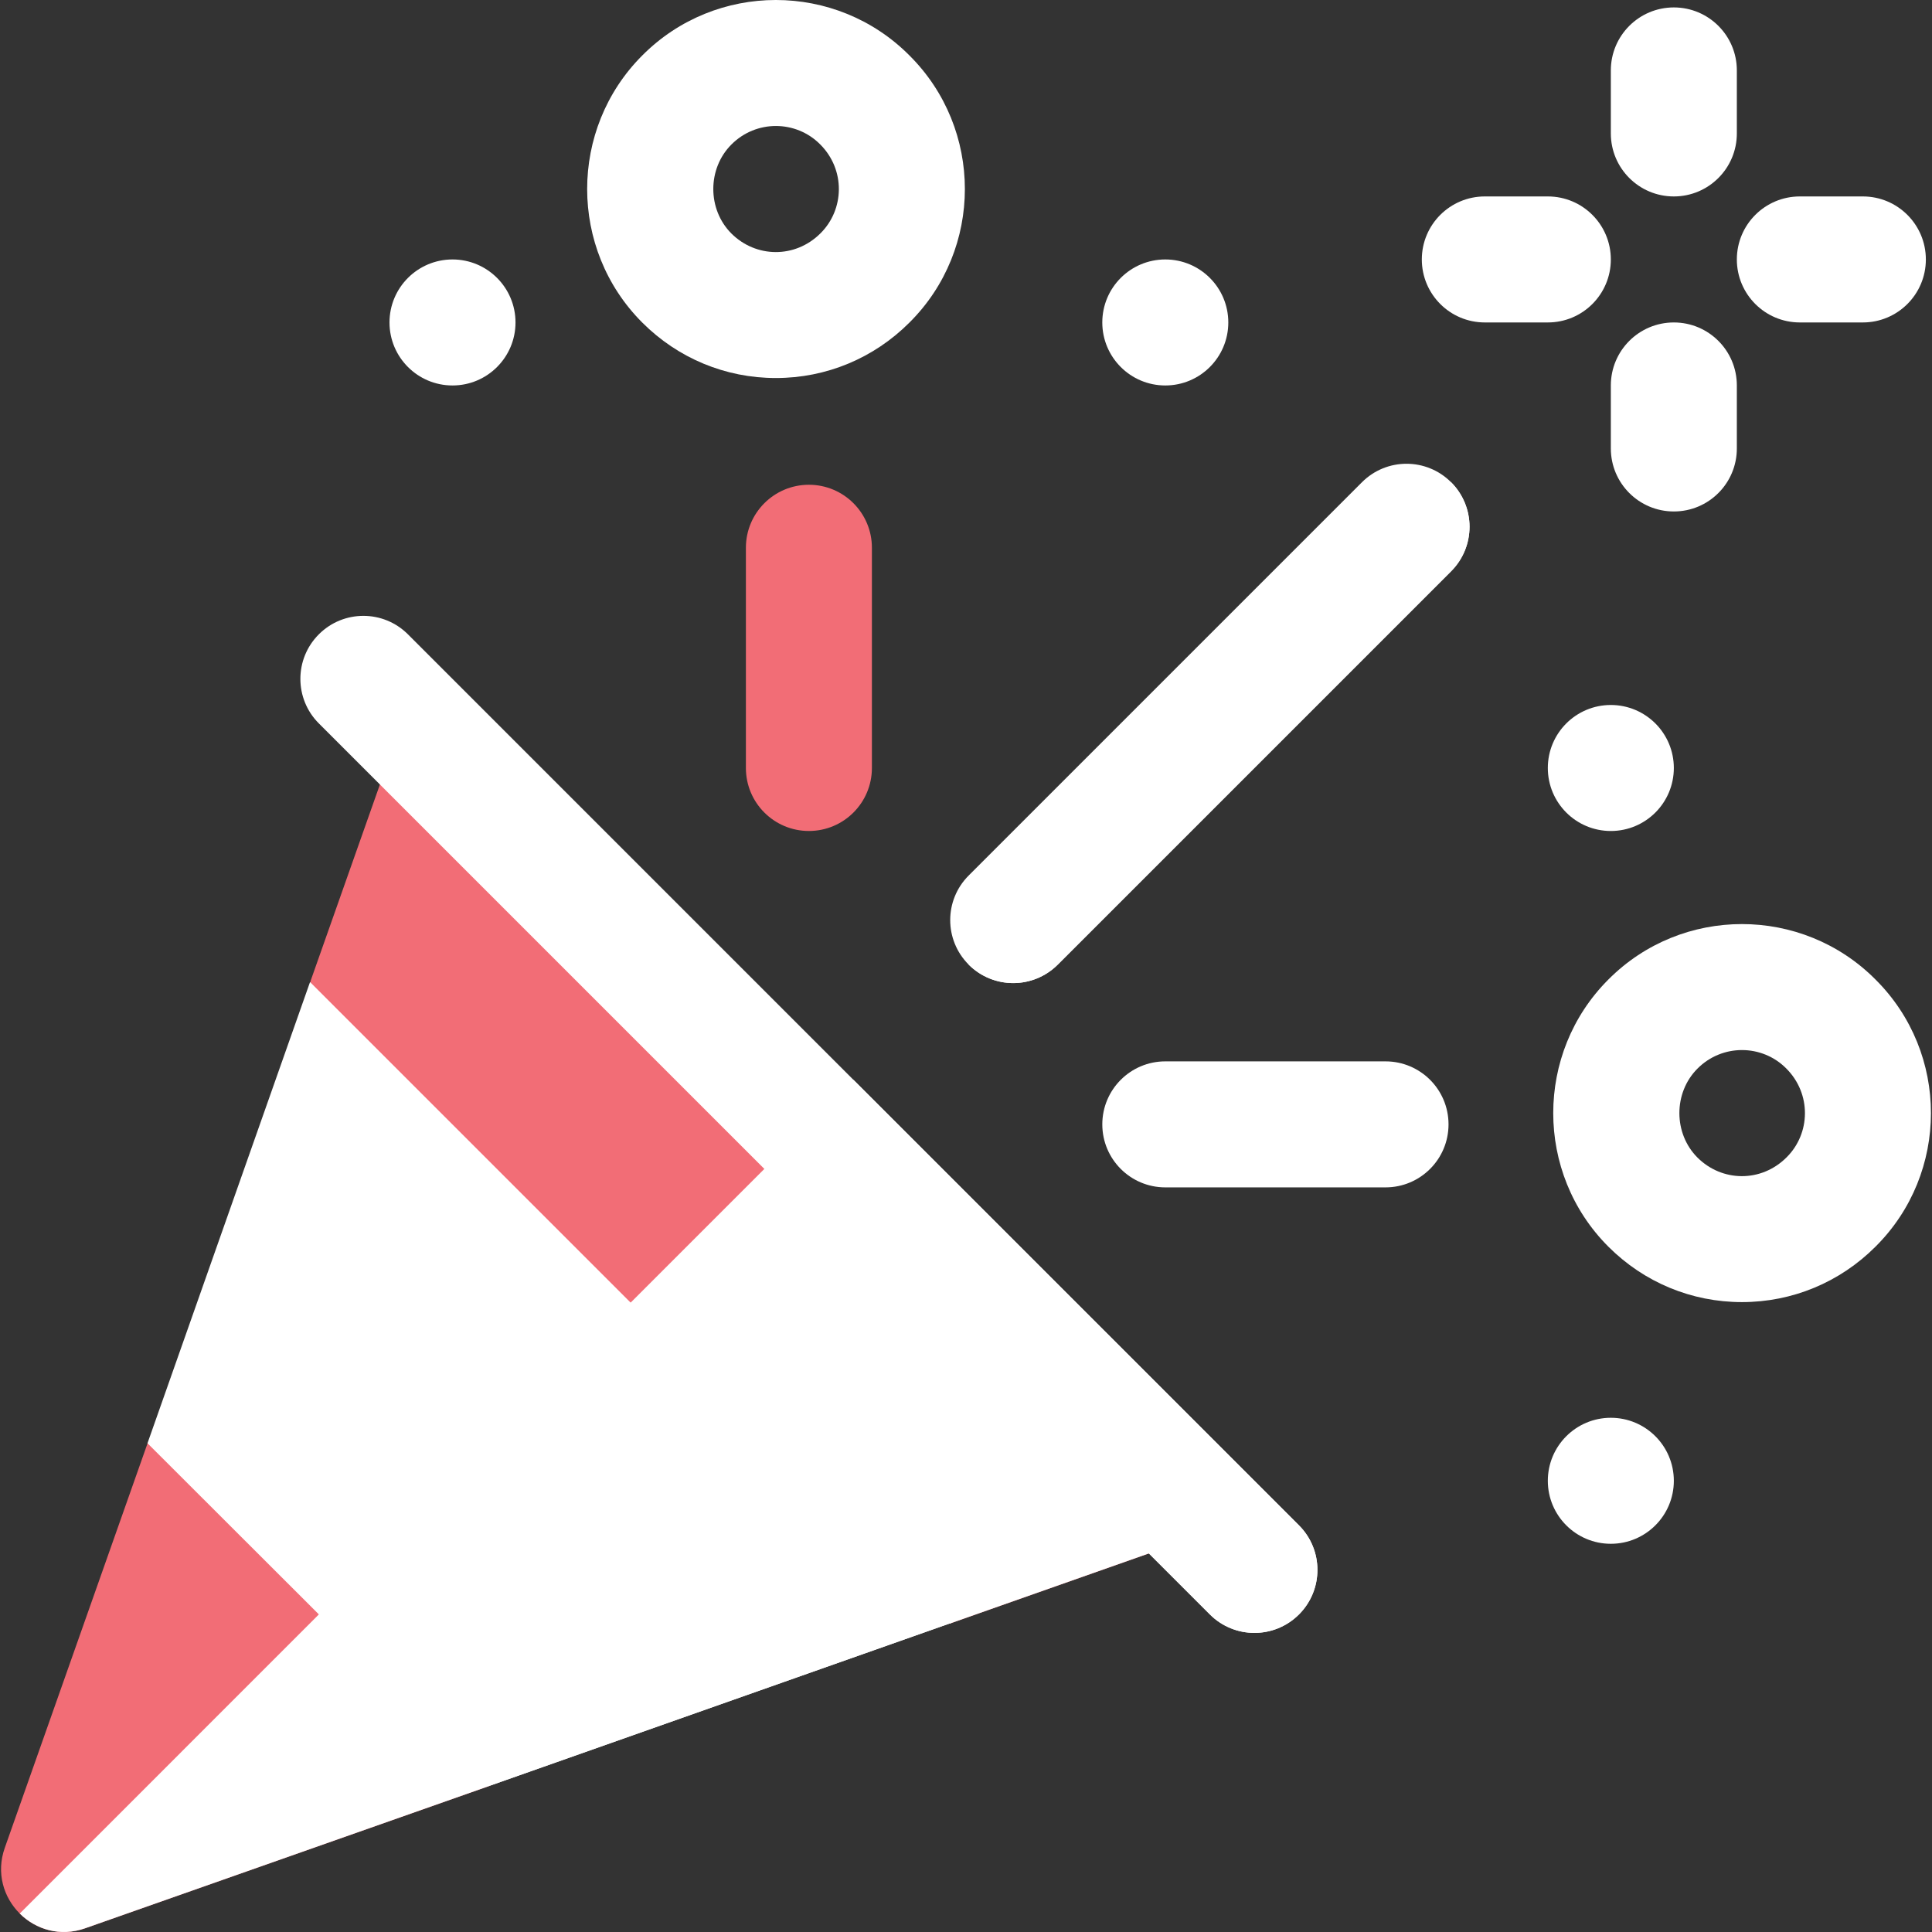 <?xml version="1.0" encoding="iso-8859-1"?>
<!-- Generator: Adobe Illustrator 19.0.0, SVG Export Plug-In . SVG Version: 6.00 Build 0)  -->
<svg version="1.1" id="Layer_1" xmlns="http://www.w3.org/2000/svg" xmlns:xlink="http://www.w3.org/1999/xlink" x="0px" y="0px"
	 viewBox="0 0 512 512" style="enable-background:new 0 0 512 512;" xml:space="preserve">
<rect x="0" y="0" width="512" height="512" fill="#333333" stroke="none"/>
<path style="fill:#FFF;" d="M367.178,314.667h-58.358c-9.223,0-16.697-7.474-16.697-16.697c0-9.223,7.474-16.697,16.697-16.697
	h58.358c9.223,0,16.697,7.474,16.697,16.697C383.875,307.194,376.401,314.667,367.178,314.667z"/>
<path style="fill:#F26D76;" d="M214.366,220.219c-9.223,0-16.697-7.474-16.697-16.697v-58.358c0-9.223,7.474-16.697,16.697-16.697
	c9.223,0,16.697,7.474,16.697,16.697v58.358C231.063,212.745,223.589,220.219,214.366,220.219z"/>
<path style="fill:#FFF;" d="M241.006,14.693c-19.48-19.591-51.314-19.591-70.794,0c-19.48,19.48-19.48,51.315,0,70.795
	c9.461,9.462,22.04,14.693,35.396,14.693s25.937-5.232,35.397-14.693C260.599,66.009,260.599,34.173,241.006,14.693z
	 M217.459,61.809c-6.78,6.78-17.183,6.508-23.632,0.07c-6.392-6.392-6.392-17.186,0-23.578c6.564-6.59,17.102-6.49,23.502-0.066
	C224.127,45.001,223.762,55.546,217.459,61.809z"/>
<circle style="fill:#FFF;" cx="426.886" cy="203.525" r="16.697"/>
<circle style="fill:#FFF;" cx="308.816" cy="85.455" r="16.697"/>
<circle style="fill:#FFF;" cx="426.886" cy="392.424" r="16.697"/>
<circle style="fill:#FFF;" cx="119.918" cy="85.455" r="16.697"/>
<path style="fill:#FFF;" d="M443.585,52.059c-9.223,0-16.697-7.474-16.697-16.697V18.665c0-9.223,7.474-16.697,16.697-16.697
	c9.223,0,16.697,7.474,16.697,16.697v16.697C460.282,44.585,452.809,52.059,443.585,52.059z"/>
<path style="fill:#FFF;" d="M443.585,135.544c-9.223,0-16.697-7.474-16.697-16.697V102.15c0-9.223,7.474-16.697,16.697-16.697
	c9.223,0,16.697,7.474,16.697,16.697v16.697C460.282,128.07,452.809,135.544,443.585,135.544z"/>
<path style="fill:#FFF;" d="M410.191,85.453h-16.697c-9.223,0-16.697-7.474-16.697-16.697s7.474-16.697,16.697-16.697h16.697
	c9.223,0,16.697,7.474,16.697,16.697S419.415,85.453,410.191,85.453z"/>
<g>
	<path style="fill:#FFF;" d="M493.676,85.453h-16.697c-9.223,0-16.697-7.474-16.697-16.697s7.474-16.697,16.697-16.697h16.697
		c9.218,0,16.697,7.474,16.697,16.697S502.894,85.453,493.676,85.453z"/>
	<path style="fill:#FFF;" d="M497.027,259.583c-19.48-19.591-51.314-19.591-70.794,0c-19.48,19.48-19.48,51.315,0,70.795
		c9.461,9.462,22.04,14.693,35.397,14.693s25.937-5.232,35.397-14.693C516.619,310.898,516.619,279.062,497.027,259.583z
		 M473.48,306.693c-6.752,6.763-17.152,6.545-23.632,0.076c-6.392-6.392-6.392-17.186,0-23.578c6.564-6.59,17.102-6.49,23.502-0.066
		C480.12,289.871,479.812,300.401,473.48,306.693z"/>
</g>
<path style="fill:#FFF;" d="M268.512,260.527c-4.272,0-8.544-1.631-11.805-4.892c-6.522-6.516-6.522-17.093,0-23.611
	l104.232-104.232c6.522-6.522,17.089-6.522,23.611,0c6.522,6.516,6.522,17.093,0,23.611L280.318,255.634
	C277.056,258.896,272.784,260.527,268.512,260.527z"/>
<path style="fill:#FFF;" d="M256.706,255.634c3.261,3.261,7.534,4.892,11.805,4.892c4.271,0,8.544-1.631,11.805-4.892
	l104.232-104.232c6.522-6.516,6.522-17.093,0-23.611L256.706,255.634L256.706,255.634z"/>
<path style="fill:#F26D76;" d="M129.919,426.074v47.141L22.557,511.017c-6.601,2.326-13.068,0.323-17.32-3.907
	c-4.286-4.263-6.311-10.764-3.974-17.398L39.11,382.472h47.252l21.739,21.762L129.919,426.074z"/>
<path style="fill:#FFF;" d="M129.919,426.074v47.141L22.557,511.017c-6.601,2.326-13.068,0.323-17.32-3.907l102.865-102.876
	L129.919,426.074z"/>
<path style="fill:#F26D76;" d="M82.274,319.365l110.819,110.861h58.73l62.54-22.04c8.706-3.125,13.243-12.584,10.24-21.372
	L125.465,187.786c-8.66-3.109-18.251,1.434-21.261,10.13l-21.93,62.132v59.318H82.274z"/>
<path style="fill:#FFF;" d="M193.093,430.226h58.73l62.54-22.04c8.706-3.125,13.243-12.584,10.24-21.372l-99.565-99.511
	l-87.423,87.423L193.093,430.226z"/>
<path style="fill:#FFF;" d="M82.162,260.25L39.086,382.473l90.831,90.72l0.334-0.111l121.776-42.967L82.162,260.25z"/>
<polygon style="fill:#FFF;" points="129.917,473.193 130.251,473.082 252.026,430.115 167.127,345.215 84.504,427.836 "/>
<path style="fill:#FFF;" d="M332.436,432.736c-4.272,0-8.544-1.631-11.805-4.892L84.496,191.712
	c-6.522-6.516-6.522-17.093,0-23.611c6.522-6.522,17.089-6.522,23.611,0l236.133,236.133c6.522,6.516,6.522,17.093,0,23.611
	C340.979,431.105,336.708,432.736,332.436,432.736z"/>
<path style="fill:#FFF;" d="M320.63,427.844c3.261,3.261,7.534,4.892,11.805,4.892s8.544-1.631,11.805-4.892
	c6.522-6.516,6.522-17.093,0-23.611L226.174,286.168l-23.611,23.611L320.63,427.844z"/>
<g>
</g>
<g>
</g>
<g>
</g>
<g>
</g>
<g>
</g>
<g>
</g>
<g>
</g>
<g>
</g>
<g>
</g>
<g>
</g>
<g>
</g>
<g>
</g>
<g>
</g>
<g>
</g>
<g>
</g>
</svg>
